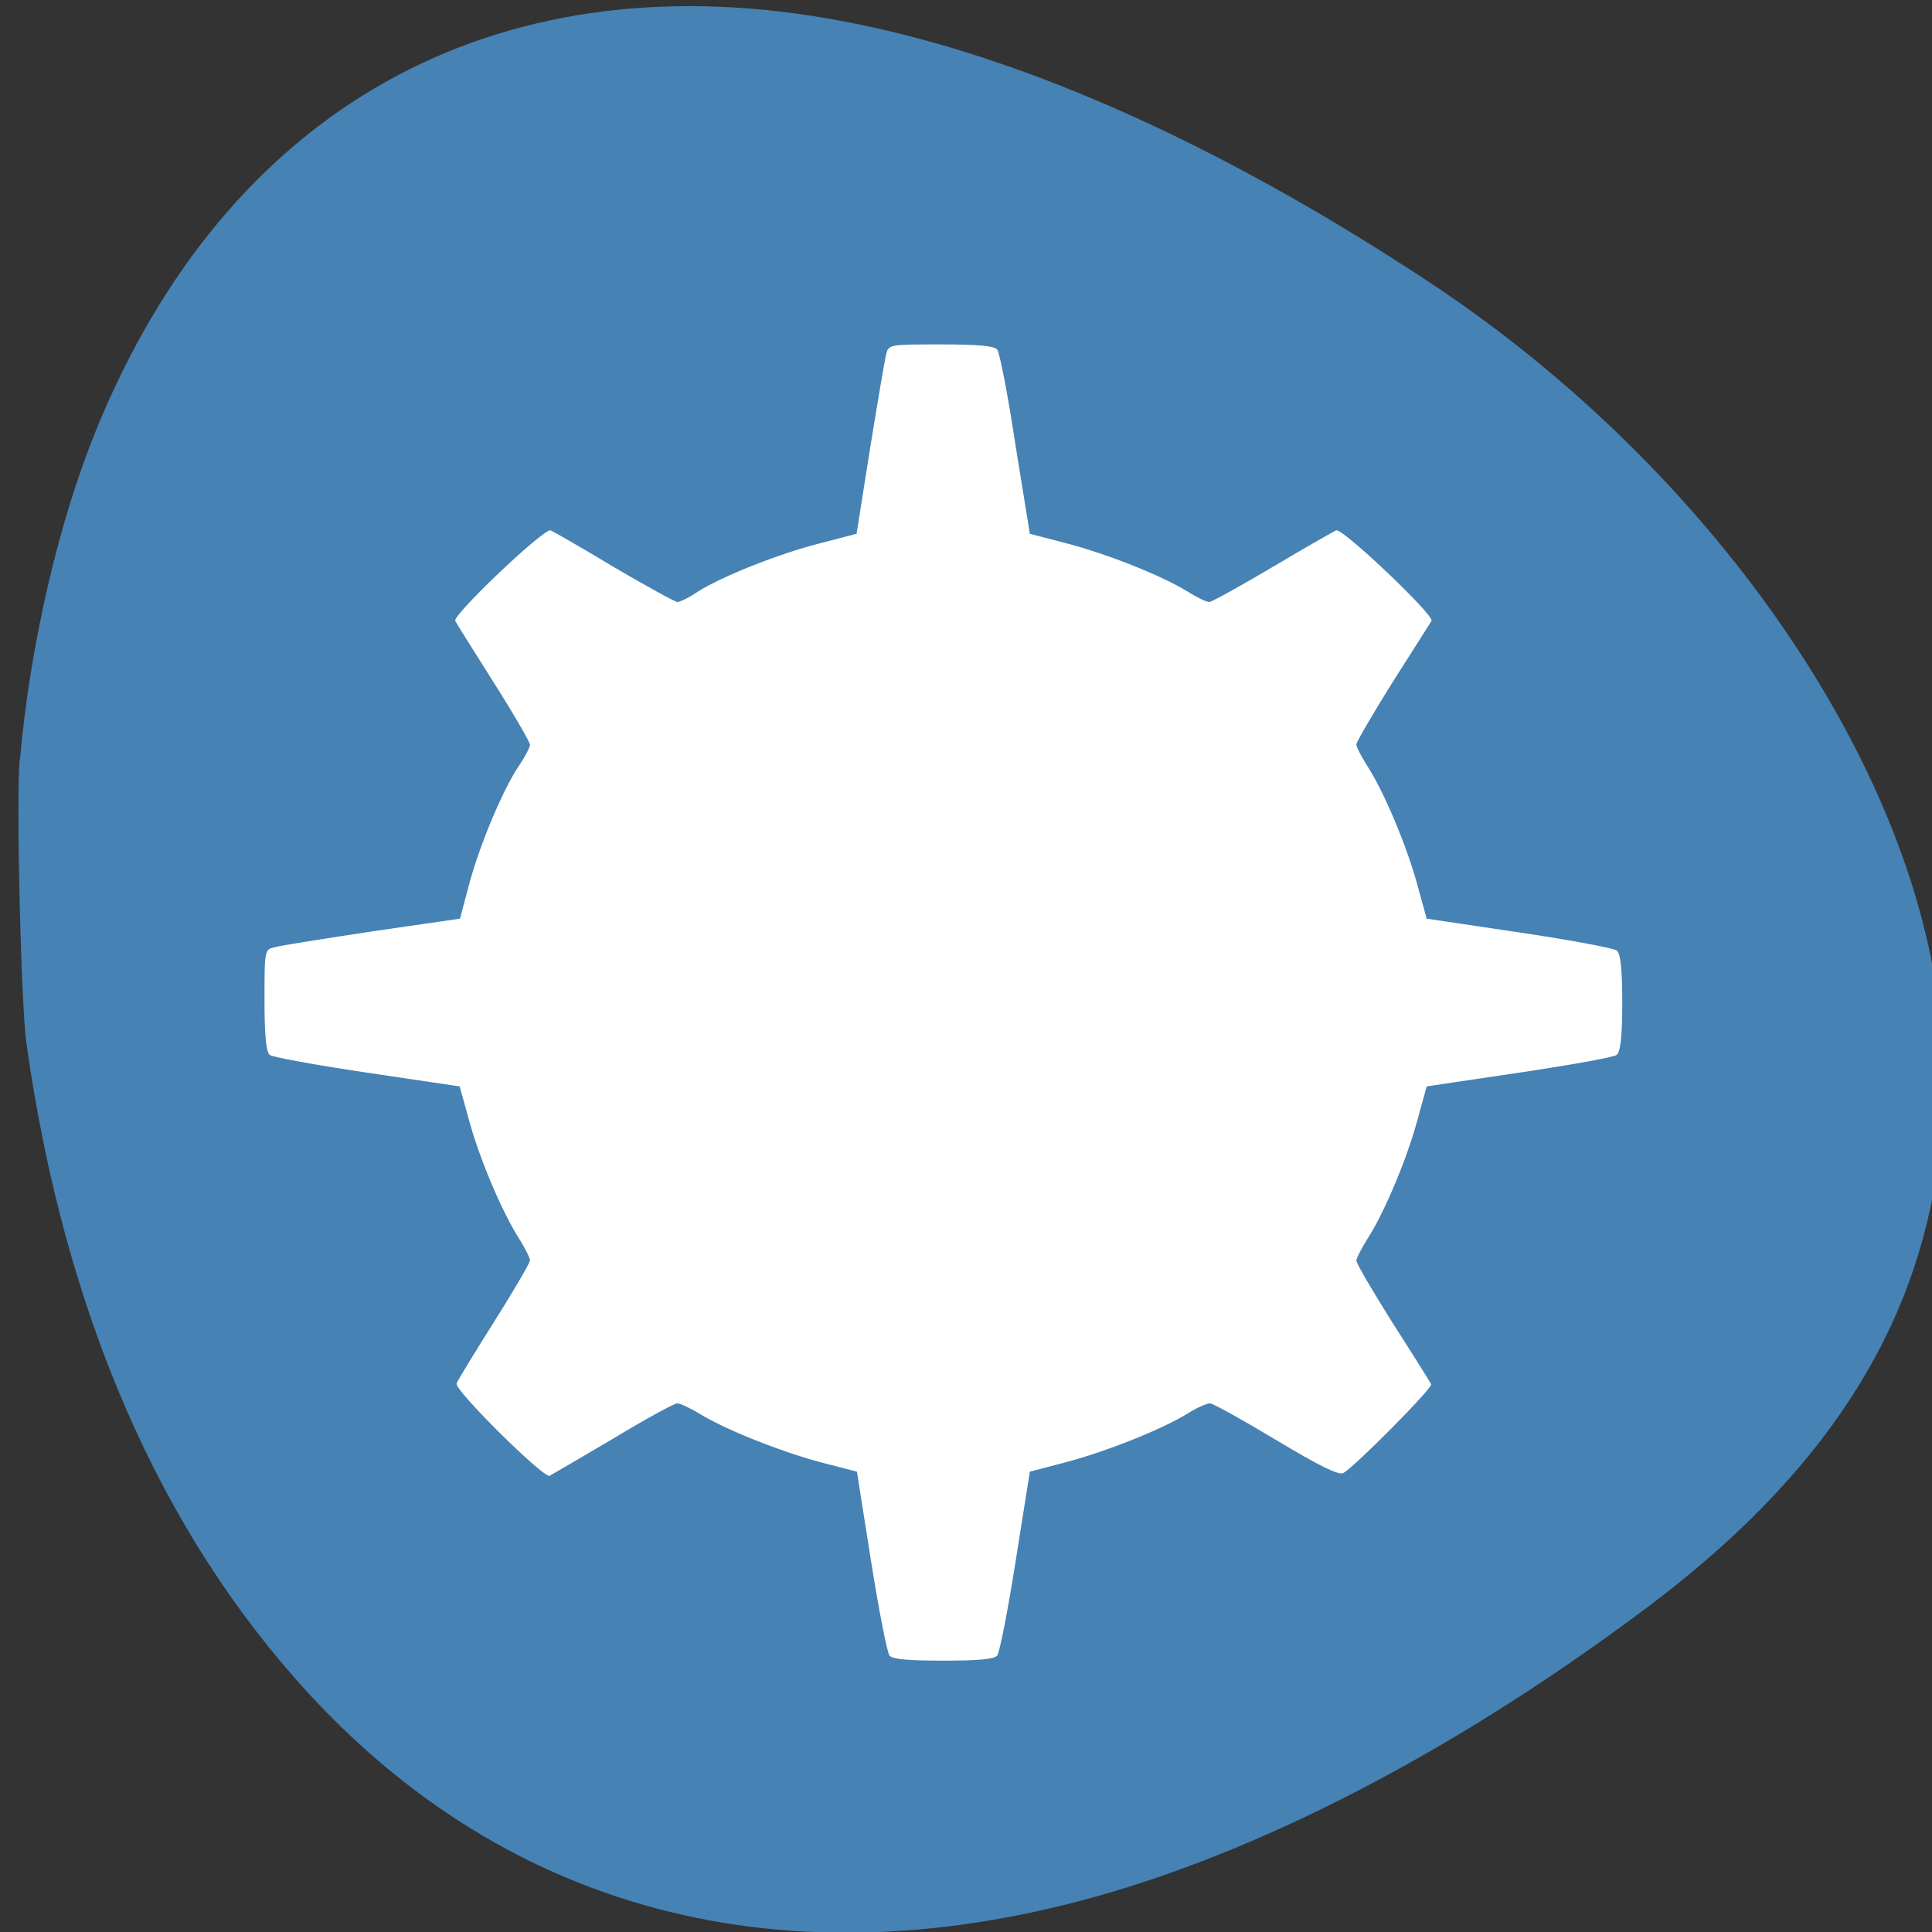 
<svg xmlns="http://www.w3.org/2000/svg" xmlns:xlink="http://www.w3.org/1999/xlink" width="22px" height="22px" viewBox="0 0 22 22" version="1.1">
<rect x="0" y="0" width="22" height="22" fill="#333333" stroke="none"/>
<g id="surface1">
<path style=" stroke:none;fill-rule:nonzero;fill:rgb(27.451%,50.98%,70.588%);fill-opacity:1;" d="M 0.227 8.652 C 0.34 7.355 0.668 5.941 1.094 4.898 C 2.582 1.246 5.605 -0.453 9.43 0.211 C 11.484 0.566 13.809 1.586 16.266 3.207 C 19.203 5.145 21.426 8.137 21.988 10.906 C 22.109 11.492 22.152 12.598 22.078 13.188 C 21.828 15.16 20.758 16.805 18.746 18.312 C 16.82 19.754 14.859 20.824 13.039 21.426 C 9.285 22.664 5.941 21.914 3.523 19.293 C 1.82 17.445 0.734 14.949 0.301 11.883 C 0.238 11.426 0.184 9.125 0.223 8.652 Z M 0.227 8.652 "/>
<path style=" stroke:none;fill-rule:nonzero;fill:rgb(100%,100%,100%);fill-opacity:1;" d="M 16.277 11.418 C 16.277 14.379 13.797 16.785 10.742 16.785 C 7.684 16.785 5.207 14.379 5.207 11.418 C 5.207 8.453 7.684 6.051 10.742 6.051 C 13.797 6.051 16.277 8.453 16.277 11.418 Z M 16.277 11.418 "/>
<path style=" stroke:none;fill-rule:nonzero;fill:rgb(100%,100%,100%);fill-opacity:1;" d="M 10.715 3.922 C 10.121 3.922 10.117 3.922 10.09 4.039 C 10.074 4.102 9.992 4.586 9.906 5.117 L 9.754 6.078 L 9.332 6.188 C 8.859 6.309 8.223 6.562 7.945 6.738 C 7.848 6.805 7.742 6.855 7.715 6.855 C 7.688 6.855 7.363 6.676 6.996 6.461 C 6.633 6.242 6.305 6.055 6.27 6.039 C 6.195 6.012 5.148 7.008 5.184 7.07 C 5.195 7.094 5.391 7.406 5.621 7.77 C 5.852 8.133 6.035 8.453 6.035 8.48 C 6.035 8.508 5.984 8.609 5.918 8.707 C 5.734 8.973 5.473 9.594 5.348 10.047 L 5.238 10.461 L 4.246 10.605 C 3.699 10.688 3.199 10.766 3.133 10.785 C 3.012 10.812 3.012 10.812 3.012 11.387 C 3.012 11.793 3.031 11.977 3.07 12.012 C 3.105 12.039 3.605 12.129 4.184 12.215 L 5.234 12.371 L 5.344 12.766 C 5.465 13.211 5.727 13.82 5.914 14.109 C 5.98 14.215 6.035 14.324 6.035 14.352 C 6.035 14.379 5.852 14.695 5.629 15.047 C 5.406 15.402 5.211 15.719 5.199 15.754 C 5.168 15.824 6.195 16.84 6.258 16.805 C 6.281 16.793 6.605 16.605 6.98 16.383 C 7.348 16.16 7.68 15.98 7.711 15.98 C 7.742 15.98 7.855 16.031 7.965 16.098 C 8.262 16.281 8.895 16.531 9.348 16.652 L 9.758 16.758 L 9.918 17.773 C 10.008 18.336 10.102 18.82 10.129 18.852 C 10.164 18.895 10.348 18.91 10.742 18.91 C 11.133 18.91 11.32 18.895 11.355 18.852 C 11.383 18.82 11.477 18.336 11.566 17.773 L 11.727 16.758 L 12.133 16.652 C 12.59 16.531 13.223 16.281 13.52 16.098 C 13.625 16.031 13.742 15.98 13.777 15.98 C 13.812 15.98 14.148 16.168 14.527 16.395 C 15.035 16.699 15.242 16.801 15.297 16.773 C 15.426 16.703 16.32 15.801 16.297 15.762 C 16.285 15.738 16.09 15.426 15.859 15.066 C 15.633 14.707 15.445 14.387 15.445 14.355 C 15.445 14.328 15.504 14.215 15.57 14.109 C 15.758 13.82 16.016 13.211 16.137 12.766 L 16.246 12.371 L 17.297 12.215 C 17.875 12.129 18.379 12.039 18.41 12.012 C 18.453 11.977 18.473 11.797 18.473 11.418 C 18.473 11.035 18.453 10.855 18.41 10.824 C 18.379 10.797 17.875 10.703 17.297 10.617 L 16.246 10.461 L 16.137 10.066 C 16.016 9.625 15.758 9.012 15.57 8.723 C 15.504 8.617 15.445 8.508 15.445 8.477 C 15.445 8.449 15.633 8.129 15.859 7.766 C 16.09 7.406 16.285 7.094 16.301 7.07 C 16.336 7.008 15.289 6.012 15.215 6.039 C 15.18 6.055 14.852 6.242 14.484 6.461 C 14.121 6.676 13.797 6.855 13.77 6.855 C 13.738 6.855 13.625 6.801 13.52 6.734 C 13.223 6.551 12.59 6.301 12.133 6.184 L 11.727 6.078 L 11.562 5.059 C 11.477 4.496 11.383 4.012 11.355 3.98 C 11.32 3.938 11.129 3.922 10.711 3.922 Z M 10.75 6.18 C 11.461 6.18 11.516 6.184 11.609 6.277 C 11.668 6.336 11.699 6.402 11.684 6.445 C 11.656 6.508 11.531 6.52 10.75 6.52 C 9.973 6.52 9.844 6.508 9.82 6.445 C 9.805 6.402 9.836 6.336 9.895 6.277 C 9.988 6.184 10.043 6.18 10.75 6.18 Z M 7.758 7.113 C 7.852 7.113 7.914 7.137 7.914 7.176 C 7.914 7.207 7.578 7.559 7.168 7.953 C 6.758 8.352 6.395 8.676 6.363 8.676 C 6.328 8.676 6.305 8.617 6.305 8.531 C 6.305 8.219 7.438 7.113 7.758 7.113 Z M 13.746 7.113 C 13.867 7.113 13.977 7.18 14.277 7.43 C 14.789 7.852 15.199 8.344 15.199 8.531 C 15.199 8.617 15.176 8.676 15.141 8.676 C 15.062 8.676 13.59 7.246 13.59 7.172 C 13.59 7.137 13.652 7.113 13.746 7.113 Z M 10.789 10.516 C 10.902 10.52 11.016 10.539 11.121 10.582 C 11.613 10.781 11.836 11.344 11.609 11.816 C 11.504 12.039 11.352 12.18 11.121 12.273 C 10.773 12.418 10.301 12.324 10.055 12.066 C 9.719 11.707 9.734 11.074 10.098 10.754 C 10.277 10.594 10.535 10.508 10.789 10.516 Z M 15.906 10.523 C 15.953 10.516 16.012 10.547 16.066 10.594 C 16.16 10.688 16.168 10.742 16.168 11.426 C 16.168 12.074 16.156 12.168 16.078 12.25 C 15.988 12.348 15.902 12.371 15.848 12.316 C 15.828 12.297 15.812 11.895 15.812 11.418 C 15.812 10.672 15.824 10.551 15.891 10.527 C 15.895 10.523 15.898 10.523 15.906 10.523 Z M 5.578 10.523 C 5.59 10.52 5.605 10.523 5.617 10.527 C 5.684 10.551 5.691 10.66 5.68 11.438 C 5.668 12.195 5.656 12.324 5.59 12.336 C 5.551 12.344 5.477 12.309 5.43 12.254 C 5.348 12.168 5.34 12.078 5.34 11.426 C 5.34 10.742 5.344 10.688 5.438 10.594 C 5.484 10.551 5.535 10.527 5.578 10.523 Z M 6.363 14.18 C 6.441 14.18 7.914 15.609 7.914 15.684 C 7.914 15.719 7.852 15.742 7.758 15.742 C 7.637 15.742 7.527 15.676 7.227 15.426 C 6.715 15.004 6.305 14.516 6.305 14.324 C 6.305 14.242 6.328 14.18 6.363 14.18 Z M 15.141 14.18 C 15.176 14.18 15.199 14.242 15.199 14.328 C 15.199 14.449 15.133 14.559 14.875 14.848 C 14.699 15.047 14.402 15.332 14.223 15.477 C 13.973 15.676 13.852 15.742 13.738 15.742 C 13.652 15.742 13.59 15.719 13.59 15.684 C 13.59 15.609 15.062 14.18 15.141 14.18 Z M 10.754 16.328 C 11.207 16.328 11.664 16.355 11.684 16.41 C 11.699 16.453 11.672 16.52 11.621 16.57 C 11.547 16.641 11.438 16.656 10.988 16.672 C 10.25 16.699 9.977 16.676 9.875 16.566 C 9.832 16.52 9.809 16.449 9.82 16.41 C 9.844 16.355 10.297 16.328 10.754 16.328 Z M 10.754 16.328 "/>
</g>
</svg>

